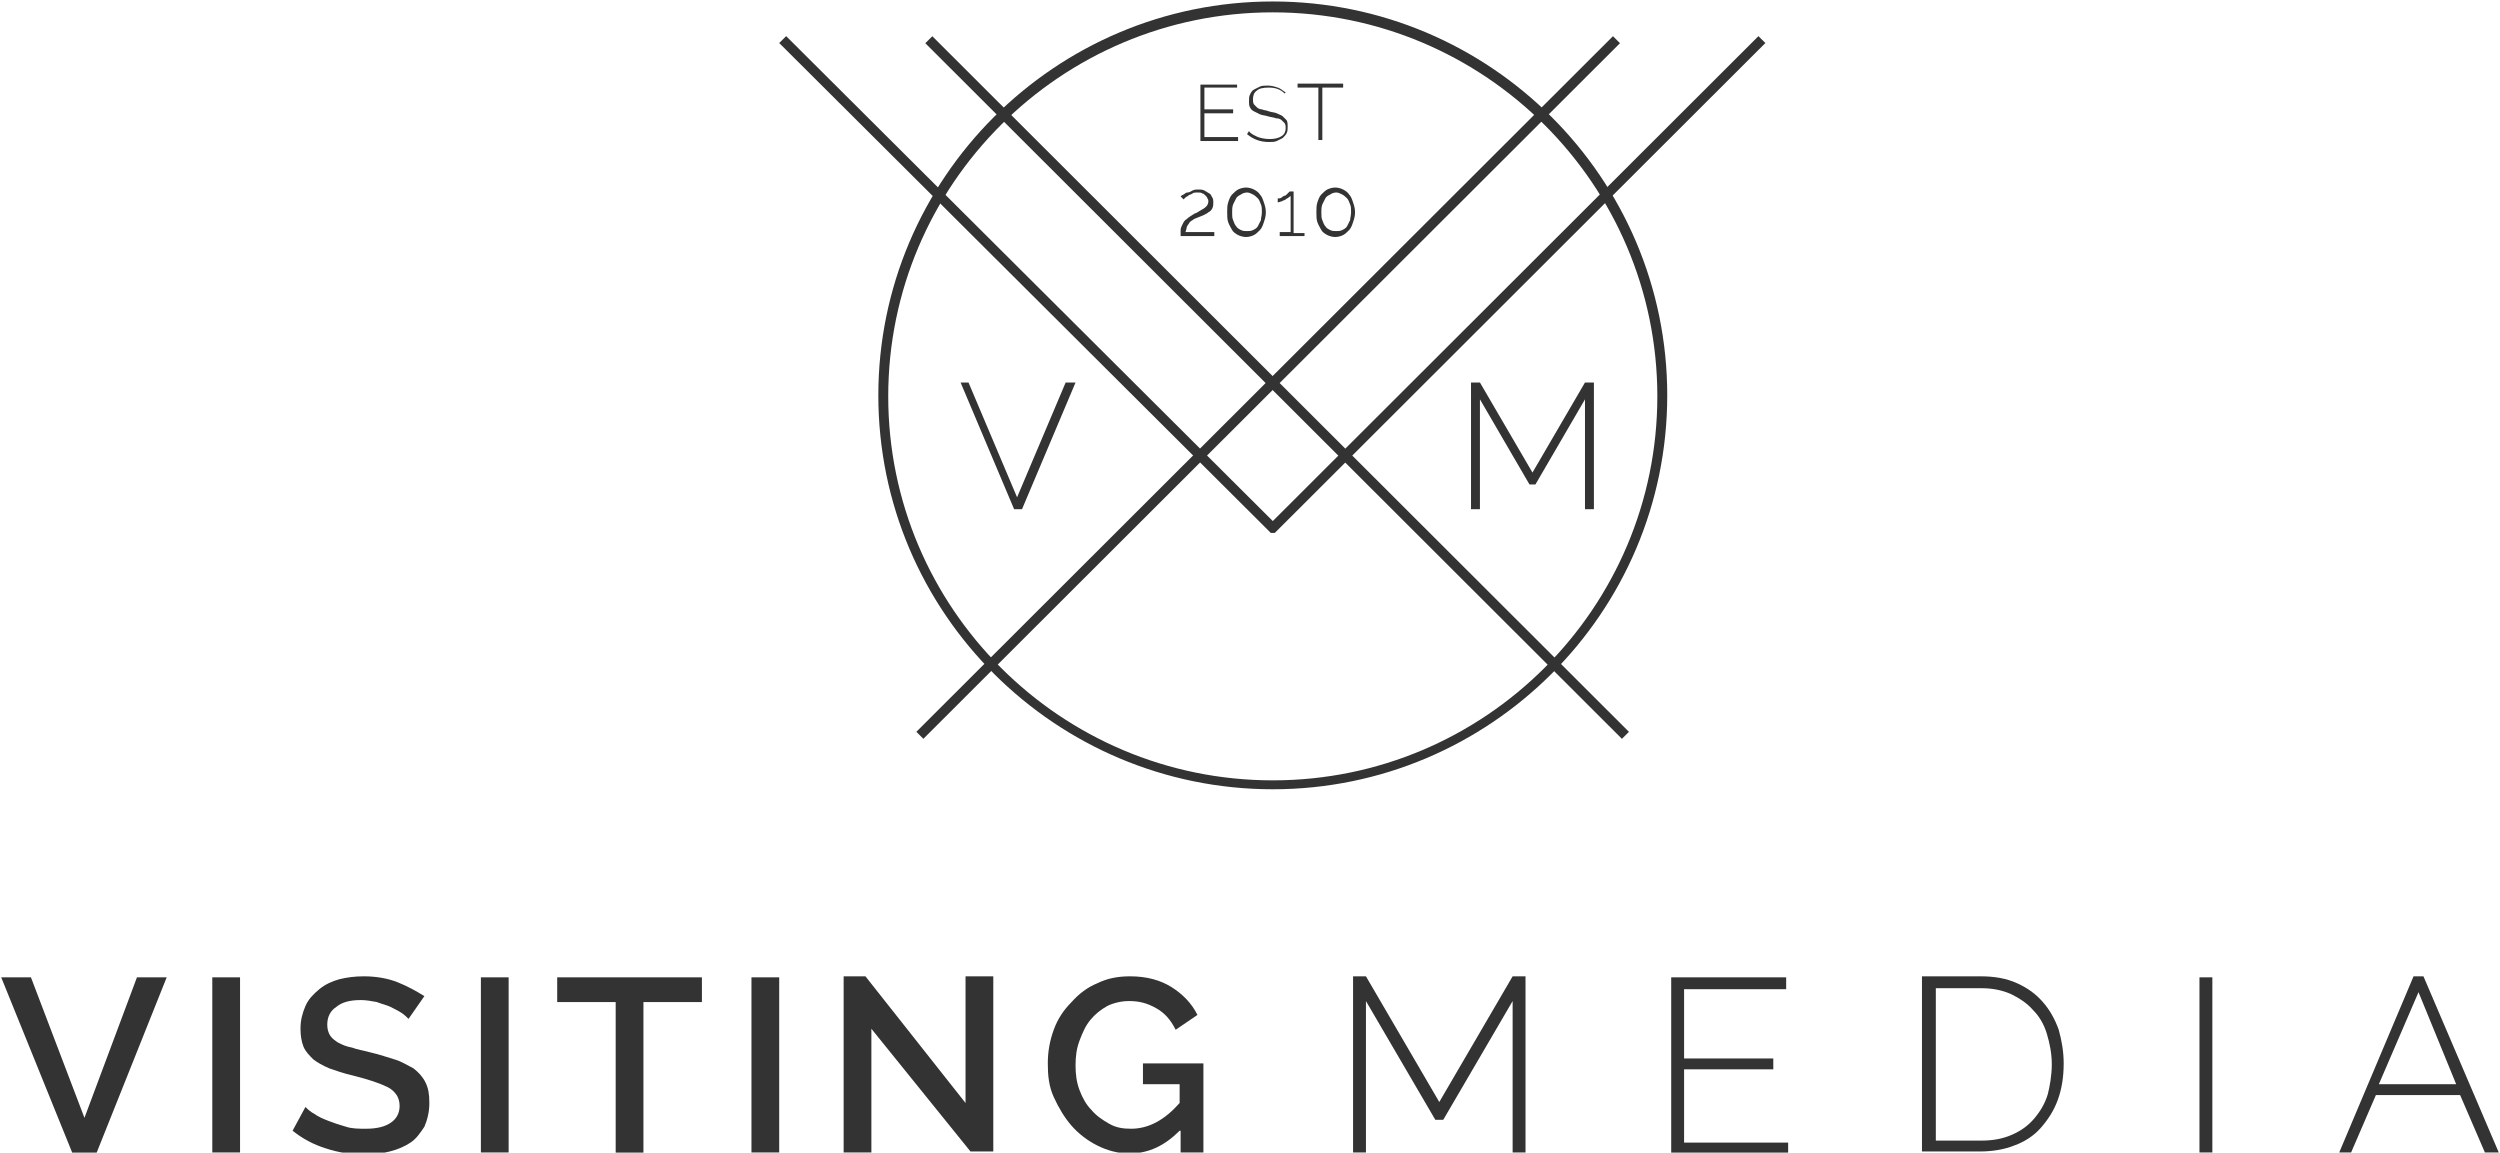 <svg width="154" height="71" viewBox="0 0 154 71" fill="none" xmlns="http://www.w3.org/2000/svg">
<path d="M76.266 8.443V8.687H73.946V5.212H76.205V5.395H74.191V6.736H75.961V6.98H74.191V8.443H76.266Z" fill="#333333"/>
<path d="M79.136 5.761C78.892 5.517 78.587 5.395 78.16 5.395C77.793 5.395 77.549 5.456 77.427 5.578C77.244 5.7 77.183 5.882 77.183 6.126C77.183 6.248 77.183 6.309 77.244 6.431C77.305 6.492 77.366 6.553 77.427 6.614C77.488 6.675 77.61 6.736 77.732 6.736C77.854 6.797 78.037 6.797 78.16 6.858C78.343 6.919 78.526 6.919 78.648 6.98C78.77 7.041 78.953 7.102 79.014 7.163C79.075 7.224 79.198 7.346 79.258 7.407C79.32 7.529 79.32 7.65 79.32 7.772C79.32 7.955 79.32 8.077 79.258 8.199C79.198 8.321 79.136 8.382 79.014 8.504C78.892 8.565 78.77 8.626 78.648 8.687C78.526 8.748 78.343 8.748 78.16 8.748C77.61 8.748 77.183 8.565 76.816 8.26L76.939 8.077C77.061 8.26 77.244 8.321 77.488 8.443C77.671 8.504 77.915 8.565 78.221 8.565C78.526 8.565 78.77 8.504 78.953 8.382C79.136 8.26 79.198 8.077 79.198 7.894C79.198 7.772 79.198 7.711 79.136 7.589C79.075 7.529 79.014 7.468 78.953 7.407C78.892 7.346 78.77 7.285 78.587 7.285C78.465 7.224 78.282 7.224 78.099 7.163C77.915 7.102 77.732 7.102 77.61 7.041C77.488 6.98 77.366 6.919 77.244 6.858C77.122 6.797 77.061 6.736 77 6.614C76.939 6.492 76.939 6.431 76.939 6.248C76.939 6.065 76.939 5.943 77 5.821C77.061 5.7 77.122 5.578 77.244 5.517C77.366 5.456 77.488 5.395 77.61 5.334C77.732 5.273 77.915 5.273 78.099 5.273C78.343 5.273 78.526 5.334 78.709 5.395C78.892 5.456 79.014 5.578 79.198 5.7L79.136 5.761Z" fill="#333333"/>
<path d="M82.738 5.395H81.456V8.626H81.212V5.395H79.93V5.151H82.738V5.395Z" fill="#333333"/>
<path d="M72.726 14.479C72.726 14.357 72.726 14.296 72.726 14.174C72.726 14.052 72.787 13.93 72.848 13.808C72.909 13.686 72.97 13.564 73.092 13.503C73.214 13.381 73.336 13.32 73.519 13.198C73.58 13.137 73.702 13.137 73.763 13.076C73.886 13.015 73.947 12.954 74.069 12.893C74.191 12.832 74.252 12.771 74.313 12.71C74.374 12.65 74.435 12.528 74.435 12.406C74.435 12.345 74.435 12.284 74.374 12.223C74.374 12.162 74.313 12.101 74.252 12.04C74.191 11.979 74.13 11.918 74.069 11.918C74.008 11.857 73.886 11.857 73.763 11.857C73.641 11.857 73.519 11.857 73.458 11.918C73.397 11.979 73.275 11.979 73.214 12.04C73.153 12.101 73.092 12.101 73.031 12.162C72.97 12.223 72.97 12.223 72.909 12.284L72.726 12.101C72.787 12.04 72.787 12.04 72.909 11.979C73.031 11.918 73.031 11.857 73.153 11.857C73.275 11.857 73.336 11.796 73.458 11.735C73.58 11.674 73.702 11.674 73.825 11.674C73.947 11.674 74.069 11.674 74.191 11.735C74.313 11.796 74.374 11.857 74.496 11.918C74.618 11.979 74.618 12.101 74.679 12.162C74.74 12.284 74.74 12.345 74.74 12.467C74.74 12.589 74.74 12.71 74.679 12.832C74.618 12.954 74.557 13.015 74.435 13.076C74.374 13.137 74.252 13.198 74.13 13.259C74.008 13.32 73.947 13.32 73.825 13.381C73.641 13.442 73.519 13.503 73.458 13.564C73.336 13.625 73.275 13.686 73.214 13.808C73.153 13.869 73.092 13.991 73.092 14.052C73.092 14.113 73.031 14.235 73.031 14.296H74.801V14.54H72.726V14.479Z" fill="#333333"/>
<path d="M77.976 13.076C77.976 13.32 77.915 13.503 77.854 13.686C77.793 13.869 77.732 14.052 77.609 14.174C77.487 14.296 77.365 14.418 77.243 14.479C77.121 14.54 76.938 14.6 76.755 14.6C76.572 14.6 76.388 14.54 76.266 14.479C76.144 14.418 75.961 14.296 75.9 14.174C75.839 14.052 75.717 13.869 75.656 13.686C75.595 13.503 75.595 13.32 75.595 13.076C75.595 12.832 75.595 12.65 75.656 12.467C75.717 12.284 75.778 12.101 75.9 11.979C76.022 11.857 76.144 11.735 76.266 11.674C76.388 11.613 76.572 11.552 76.755 11.552C76.938 11.552 77.121 11.613 77.243 11.674C77.365 11.735 77.548 11.857 77.609 11.979C77.732 12.101 77.793 12.284 77.854 12.467C77.915 12.65 77.976 12.832 77.976 13.076ZM77.732 13.076C77.732 12.893 77.732 12.71 77.671 12.589C77.609 12.406 77.548 12.284 77.487 12.223C77.426 12.162 77.304 12.04 77.182 11.979C77.06 11.918 76.938 11.857 76.816 11.857C76.694 11.857 76.51 11.918 76.45 11.979C76.327 12.04 76.205 12.101 76.144 12.223C76.083 12.345 76.022 12.467 75.961 12.589C75.9 12.771 75.9 12.893 75.9 13.076C75.9 13.259 75.9 13.442 75.961 13.564C76.022 13.747 76.083 13.869 76.144 13.93C76.205 14.052 76.327 14.113 76.45 14.174C76.572 14.235 76.694 14.235 76.816 14.235C76.938 14.235 77.06 14.235 77.182 14.174C77.304 14.113 77.426 14.052 77.487 13.93C77.548 13.808 77.609 13.686 77.671 13.564C77.671 13.442 77.732 13.259 77.732 13.076Z" fill="#333333"/>
<path d="M80.357 14.296V14.54H78.831V14.296H79.503V12.04C79.503 12.101 79.442 12.101 79.381 12.162C79.32 12.223 79.258 12.223 79.197 12.284C79.136 12.345 79.014 12.345 78.953 12.406C78.892 12.406 78.77 12.467 78.709 12.467V12.223C78.77 12.223 78.892 12.223 78.953 12.162C79.014 12.101 79.136 12.04 79.197 12.04C79.258 11.979 79.32 11.918 79.381 11.857C79.442 11.796 79.442 11.796 79.442 11.796H79.686V14.357H80.357V14.296Z" fill="#333333"/>
<path d="M83.471 13.076C83.471 13.32 83.41 13.503 83.349 13.686C83.288 13.869 83.227 14.052 83.105 14.174C82.983 14.296 82.86 14.418 82.738 14.479C82.616 14.54 82.433 14.6 82.25 14.6C82.067 14.6 81.883 14.54 81.761 14.479C81.639 14.418 81.456 14.296 81.395 14.174C81.334 14.052 81.212 13.869 81.151 13.686C81.09 13.503 81.09 13.32 81.09 13.076C81.09 12.832 81.09 12.65 81.151 12.467C81.212 12.284 81.273 12.101 81.395 11.979C81.517 11.857 81.639 11.735 81.761 11.674C81.883 11.613 82.067 11.552 82.25 11.552C82.433 11.552 82.616 11.613 82.738 11.674C82.86 11.735 83.043 11.857 83.105 11.979C83.227 12.101 83.288 12.284 83.349 12.467C83.41 12.65 83.471 12.832 83.471 13.076ZM83.227 13.076C83.227 12.893 83.227 12.71 83.166 12.589C83.105 12.406 83.043 12.284 82.983 12.223C82.921 12.162 82.799 12.04 82.677 11.979C82.555 11.918 82.433 11.857 82.311 11.857C82.189 11.857 82.006 11.918 81.945 11.979C81.823 12.04 81.7 12.101 81.639 12.223C81.578 12.345 81.517 12.467 81.456 12.589C81.395 12.771 81.395 12.893 81.395 13.076C81.395 13.259 81.395 13.442 81.456 13.564C81.517 13.747 81.578 13.869 81.639 13.93C81.7 14.052 81.823 14.113 81.945 14.174C82.067 14.235 82.189 14.235 82.311 14.235C82.433 14.235 82.555 14.235 82.677 14.174C82.799 14.113 82.921 14.052 82.983 13.93C83.043 13.808 83.105 13.686 83.166 13.564C83.166 13.442 83.227 13.259 83.227 13.076Z" fill="#333333"/>
<path d="M57.431 2.231L56.999 2.662L99.91 45.512L100.342 45.081L57.431 2.231Z" fill="#333333"/>
<path d="M99.359 2.229L56.448 45.078L56.88 45.51L99.791 2.66L99.359 2.229Z" fill="#333333"/>
<path d="M78.526 32.829H78.282L78.16 32.707L48 2.651L48.427 2.225L78.404 32.097L108.32 2.225L108.747 2.651L78.526 32.829Z" fill="#333333"/>
<path d="M78.403 48.619C65.033 48.619 54.105 37.767 54.105 24.355C54.105 11.004 64.972 0.091 78.403 0.091C91.774 0.091 102.702 10.943 102.702 24.355C102.702 37.767 91.774 48.619 78.403 48.619ZM78.403 0.761C65.338 0.761 54.715 11.369 54.715 24.416C54.715 37.462 65.338 48.07 78.403 48.07C91.469 48.07 102.092 37.462 102.092 24.416C102.092 11.369 91.469 0.761 78.403 0.761Z" fill="#333333"/>
<path d="M59.66 23.562L62.652 30.634L65.644 23.562H66.254L62.957 31.366H62.469L59.172 23.562H59.66Z" fill="#333333"/>
<path d="M97.635 31.305V24.599L94.583 29.842H94.216L91.164 24.599V31.366H90.614V23.562H91.164L94.4 29.11L97.635 23.562H98.185V31.366H97.635V31.305Z" fill="#333333"/>
<path d="M1.905 60.202L5.202 68.859L8.437 60.202H10.269L5.934 71.054H4.469L0.073 60.202H1.905Z" fill="#333333"/>
<path d="M13.077 70.993V60.202H14.787V70.993H13.077Z" fill="#333333"/>
<path d="M25.166 62.763C25.044 62.641 24.921 62.519 24.738 62.397C24.555 62.275 24.311 62.153 24.067 62.031C23.823 61.909 23.517 61.848 23.212 61.726C22.907 61.665 22.54 61.604 22.235 61.604C21.564 61.604 21.075 61.726 20.709 62.031C20.343 62.275 20.159 62.641 20.159 63.129C20.159 63.372 20.22 63.616 20.343 63.799C20.465 63.982 20.648 64.104 20.831 64.226C21.075 64.348 21.319 64.47 21.686 64.531C21.991 64.653 22.418 64.714 22.846 64.835C23.395 64.957 23.884 65.14 24.311 65.262C24.738 65.384 25.105 65.628 25.471 65.811C25.776 66.055 26.02 66.299 26.203 66.665C26.387 67.03 26.448 67.396 26.448 67.945C26.448 68.493 26.326 68.981 26.142 69.408C25.898 69.774 25.654 70.139 25.288 70.383C24.921 70.627 24.494 70.81 24.006 70.932C23.517 71.054 23.029 71.115 22.479 71.115C21.625 71.115 20.831 70.993 20.098 70.749C19.305 70.505 18.633 70.139 18.023 69.652L18.816 68.189C18.938 68.311 19.121 68.493 19.366 68.615C19.61 68.798 19.915 68.92 20.22 69.042C20.526 69.164 20.892 69.286 21.319 69.408C21.686 69.53 22.113 69.53 22.54 69.53C23.212 69.53 23.7 69.408 24.067 69.164C24.433 68.92 24.616 68.554 24.616 68.128C24.616 67.884 24.555 67.64 24.433 67.457C24.311 67.274 24.128 67.091 23.884 66.969C23.639 66.847 23.334 66.725 22.968 66.603C22.601 66.482 22.174 66.36 21.686 66.238C21.136 66.116 20.648 65.933 20.281 65.811C19.854 65.628 19.549 65.445 19.305 65.262C19.06 65.018 18.816 64.775 18.694 64.47C18.572 64.165 18.511 63.799 18.511 63.372C18.511 62.824 18.633 62.397 18.816 61.97C18.999 61.543 19.305 61.239 19.671 60.934C20.037 60.629 20.465 60.446 20.892 60.324C21.38 60.202 21.869 60.141 22.418 60.141C23.151 60.141 23.884 60.263 24.494 60.507C25.105 60.751 25.654 61.056 26.142 61.361L25.166 62.763Z" fill="#333333"/>
<path d="M29.623 70.993V60.202H31.332V70.993H29.623Z" fill="#333333"/>
<path d="M43.238 61.726H39.636V71.054H37.926V61.726H34.324V60.202H43.238V61.726Z" fill="#333333"/>
<path d="M46.29 70.993V60.202H47.999V70.993H46.29Z" fill="#333333"/>
<path d="M53.677 63.372V70.993H51.968V60.141H53.311L59.477 67.945V60.141H61.187V70.932H59.782L53.677 63.372Z" fill="#333333"/>
<path d="M72.665 69.652C71.749 70.566 70.772 71.054 69.551 71.054C68.88 71.054 68.208 70.871 67.598 70.566C66.987 70.261 66.438 69.835 66.01 69.347C65.583 68.859 65.216 68.25 64.911 67.579C64.606 66.908 64.545 66.238 64.545 65.506C64.545 64.775 64.667 64.104 64.911 63.433C65.155 62.763 65.522 62.214 66.01 61.726C66.438 61.239 66.987 60.812 67.598 60.568C68.208 60.263 68.88 60.141 69.612 60.141C70.65 60.141 71.505 60.385 72.177 60.812C72.848 61.239 73.397 61.787 73.764 62.519L72.421 63.433C72.115 62.824 71.749 62.397 71.2 62.092C70.65 61.787 70.162 61.665 69.551 61.665C69.063 61.665 68.574 61.787 68.208 61.97C67.781 62.214 67.475 62.458 67.17 62.824C66.865 63.19 66.682 63.616 66.499 64.104C66.315 64.592 66.254 65.079 66.254 65.628C66.254 66.177 66.315 66.665 66.499 67.152C66.682 67.64 66.926 68.067 67.231 68.371C67.537 68.737 67.903 68.981 68.33 69.225C68.758 69.469 69.185 69.53 69.673 69.53C70.772 69.53 71.749 68.981 72.665 67.945V66.786H70.406V65.506H74.13V70.993H72.726V69.652H72.665Z" fill="#333333"/>
<path d="M93.178 70.993V61.665L88.904 68.981H88.416L84.142 61.665V70.993H83.349V60.141H84.142L88.66 67.884L93.178 60.141H93.972V70.993H93.178Z" fill="#333333"/>
<path d="M110.15 70.322V71.054H102.946V60.202H110.028V60.934H103.74V65.201H109.235V65.872H103.74V70.383H110.15V70.322Z" fill="#333333"/>
<path d="M118.393 70.993V60.141H121.995C122.849 60.141 123.582 60.263 124.254 60.568C124.925 60.873 125.414 61.239 125.841 61.726C126.268 62.214 126.574 62.763 126.818 63.433C127.001 64.104 127.123 64.775 127.123 65.506C127.123 66.36 127.001 67.091 126.757 67.762C126.513 68.432 126.146 68.981 125.719 69.469C125.292 69.957 124.742 70.322 124.07 70.566C123.46 70.81 122.727 70.932 121.934 70.932H118.393V70.993ZM126.39 65.567C126.39 64.897 126.268 64.287 126.085 63.677C125.902 63.068 125.597 62.58 125.23 62.214C124.864 61.787 124.376 61.483 123.887 61.239C123.338 60.995 122.727 60.873 122.056 60.873H119.247V70.261H122.056C122.788 70.261 123.399 70.139 123.948 69.896C124.498 69.652 124.925 69.347 125.292 68.92C125.658 68.493 125.963 68.006 126.146 67.396C126.268 66.908 126.39 66.238 126.39 65.567Z" fill="#333333"/>
<path d="M135.487 70.993V60.202H136.281V70.993H135.487Z" fill="#333333"/>
<path d="M144.096 70.993L148.675 60.141H149.285L153.925 70.993H153.07L151.544 67.457H146.355L144.828 70.993H144.096ZM148.98 61.117L146.538 66.786H151.3L148.98 61.117Z" fill="#333333"/>
</svg>
